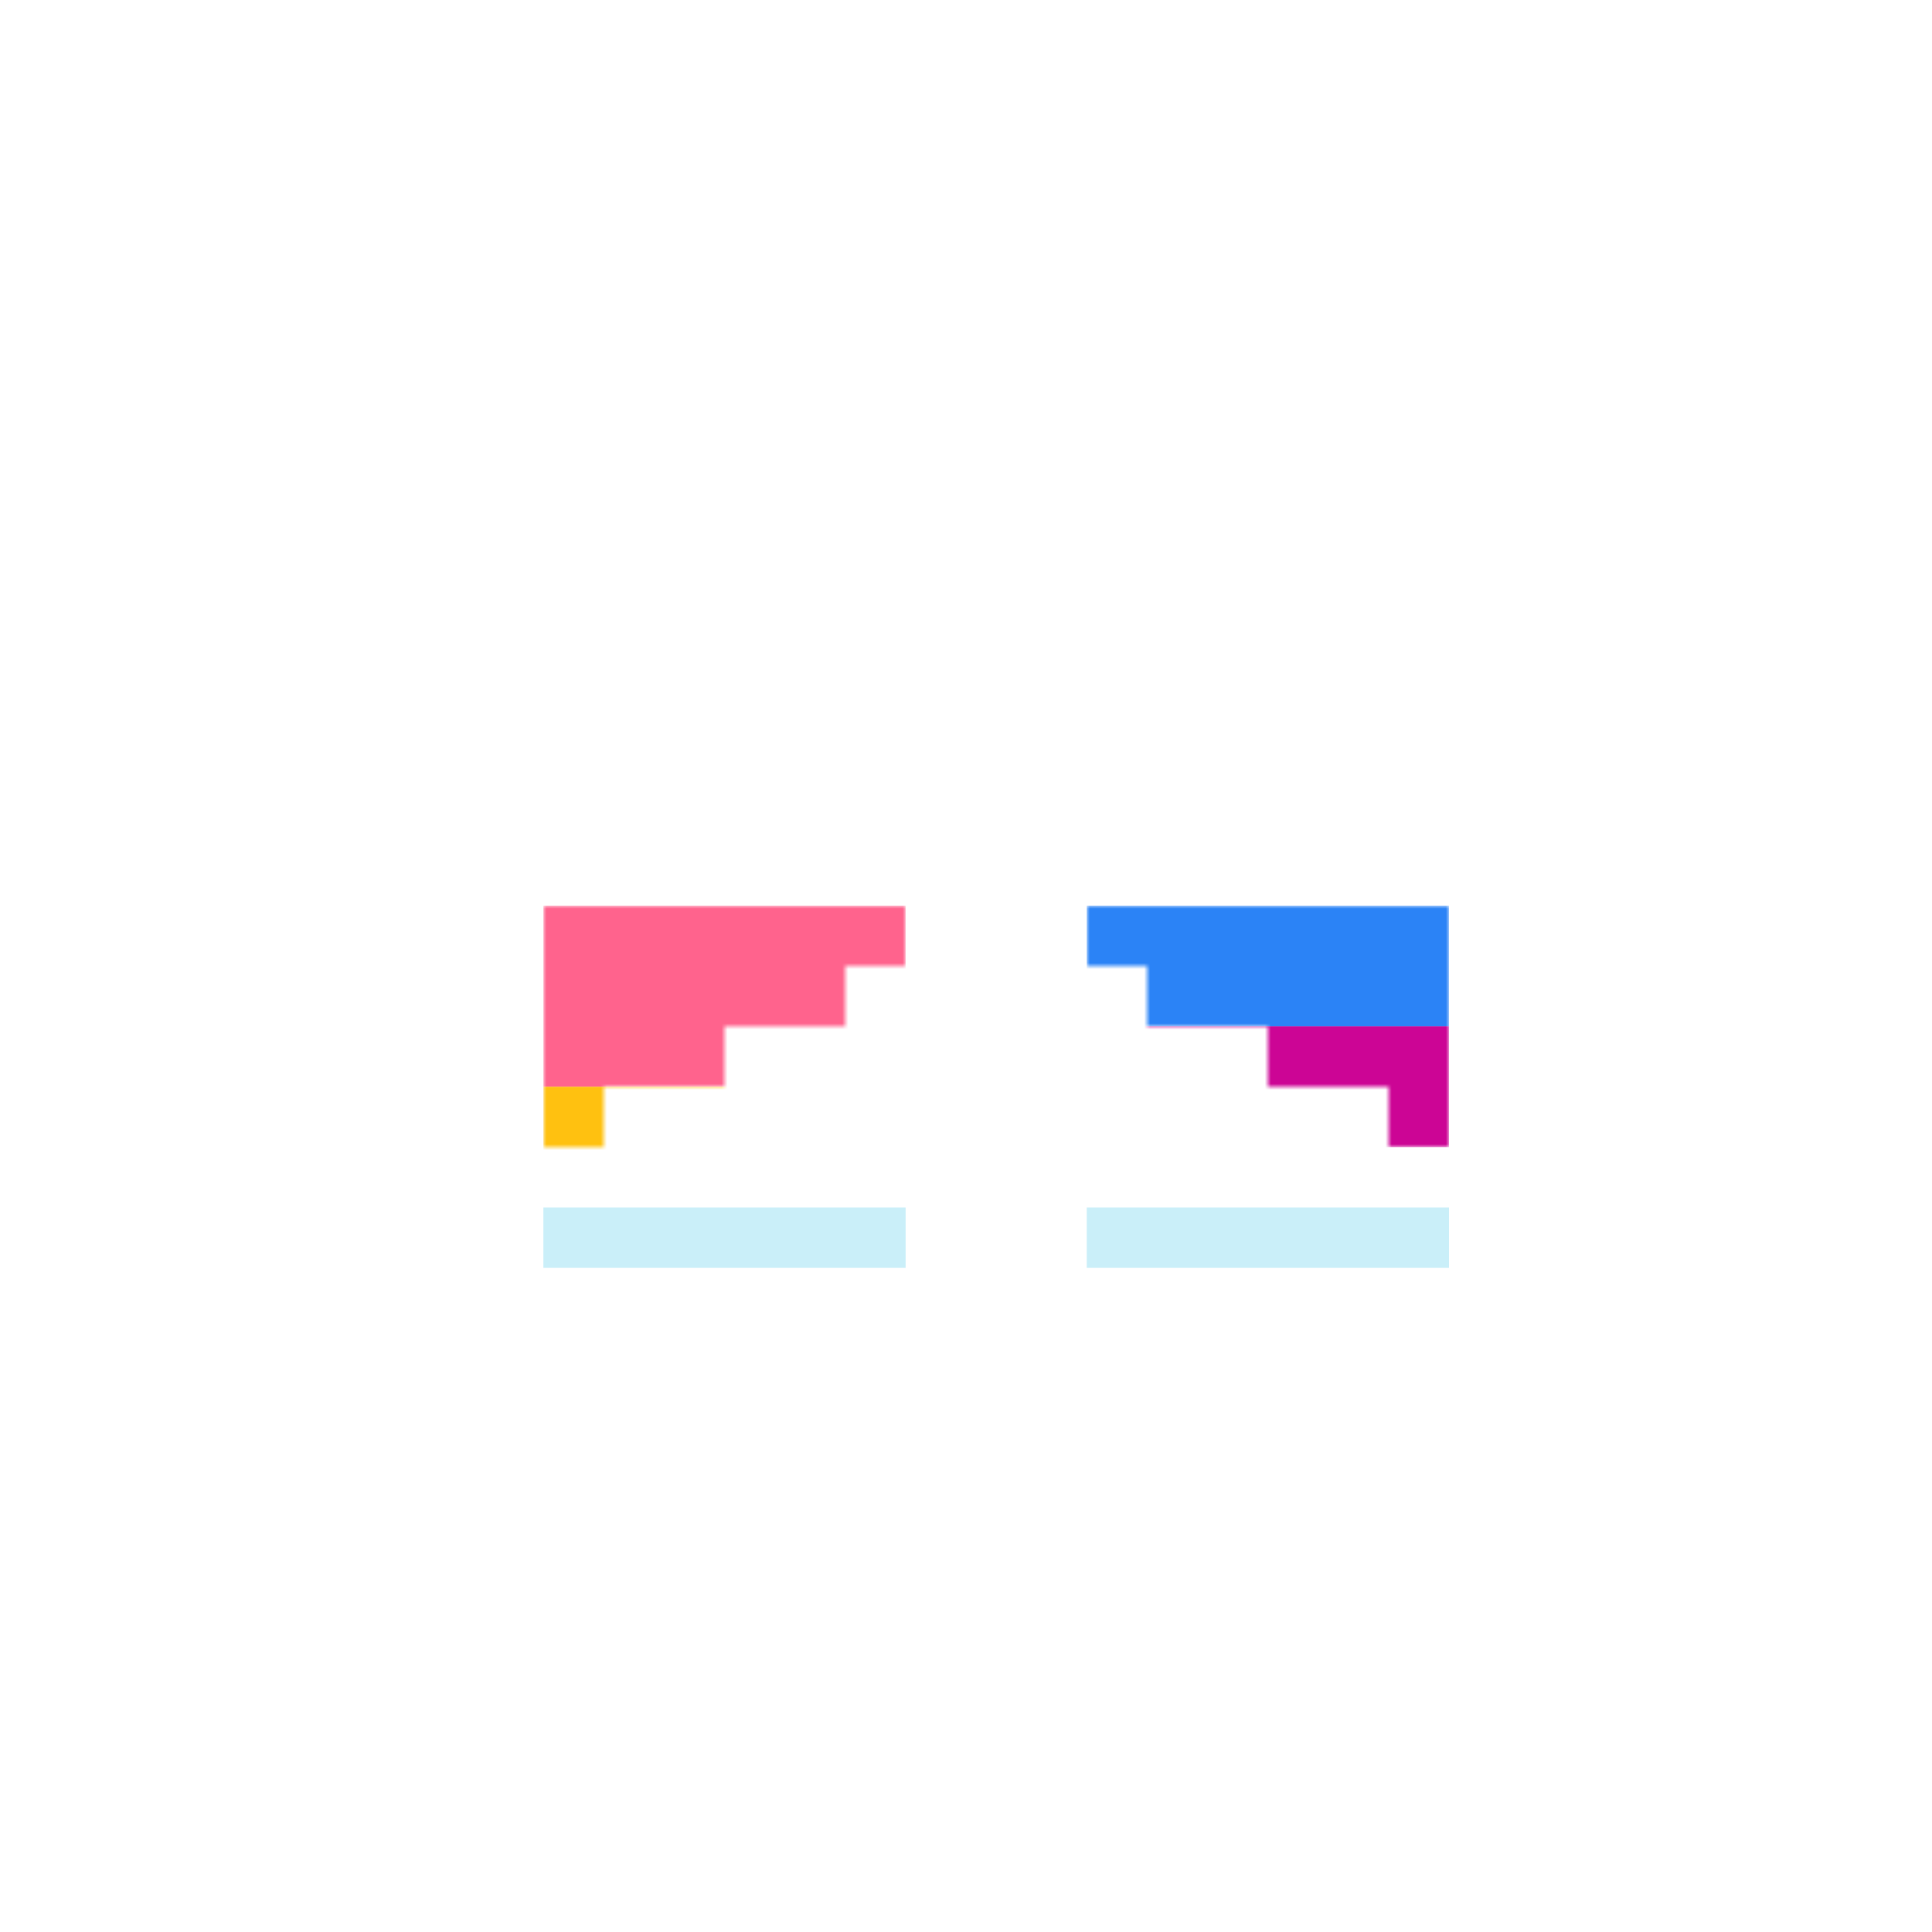 <svg width="320" height="320" viewBox="0 0 320 320" fill="none" xmlns="http://www.w3.org/2000/svg">
<rect x="90" y="200" width="60" height="10" fill="#CAEFF9"/>
<rect x="180" y="200" width="60" height="10" fill="#CAEFF9"/>
<mask id="mask0_356_33449" style="mask-type:alpha" maskUnits="userSpaceOnUse" x="90" y="150" width="150" height="40">
<path fill-rule="evenodd" clip-rule="evenodd" d="M240 150H180V160H190V170H210V180H230V190H240V180V170V160V150ZM90 160V170V180V190H100V180H120V170H140V160H150V150H90V160Z" fill="#A3BAED"/>
</mask>
<g mask="url(#mask0_356_33449)">
<rect x="90" y="150" width="60" height="30" fill="#FF638D"/>
<rect x="180" y="150" width="60" height="20" fill="#2B83F6"/>
<rect x="180" y="170" width="60" height="20" fill="#CC0595"/>
<rect x="90" y="180" width="60" height="20" fill="#FFC110"/>
</g>
</svg>
